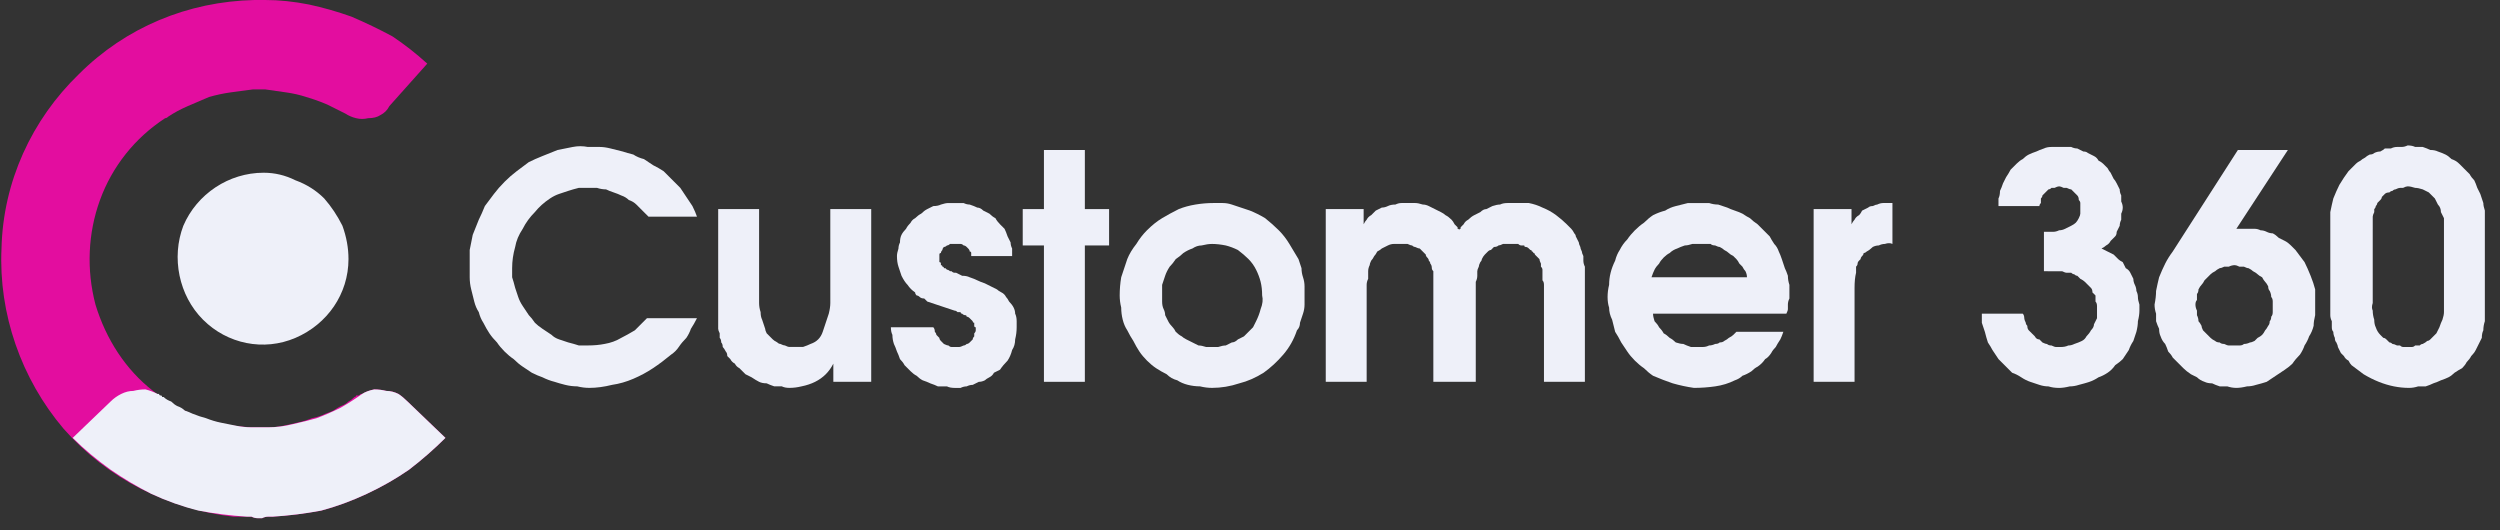 <svg version="1.2" xmlns="http://www.w3.org/2000/svg" viewBox="0 0 165 35" width="165" height="35">
	<rect x="0" y="0" width="165" height="35" fill="#333333" stroke="none"/>
	<title>logo-svg</title>
	<style>
		.s0 { fill: #eef0f9 } 
		.s1 { fill: #e30d9f } 
	</style>
	<g id="Group_7">
		<g id="Group_5">
			<path id="Path_41" class="s0" d="m42.7 21h3.3q-0.2 0.4-0.4 0.7-0.1 0.3-0.3 0.6-0.3 0.3-0.5 0.6-0.2 0.3-0.5 0.5-0.6 0.5-1.2 0.9-0.6 0.4-1.3 0.7-0.7 0.3-1.4 0.4-0.8 0.2-1.5 0.2-0.4 0-0.8-0.1-0.4 0-0.8-0.1-0.4-0.1-0.7-0.2-0.4-0.1-0.8-0.3-0.3-0.1-0.7-0.3-0.3-0.2-0.6-0.4-0.3-0.2-0.6-0.5-0.3-0.2-0.6-0.5-0.3-0.3-0.5-0.6-0.3-0.3-0.5-0.6-0.2-0.3-0.4-0.7-0.2-0.3-0.3-0.7-0.2-0.3-0.3-0.7-0.1-0.4-0.2-0.8-0.1-0.4-0.1-0.8 0-0.3 0-0.7 0-0.6 0-1.1 0.1-0.5 0.2-1 0.2-0.5 0.4-1 0.2-0.4 0.4-0.9 0.3-0.4 0.6-0.8 0.3-0.4 0.7-0.8 0.4-0.4 0.8-0.7 0.4-0.3 0.8-0.6 0.4-0.2 0.9-0.4 0.5-0.2 1-0.4 0.5-0.1 1-0.2 0.5-0.1 1 0 0.4 0 0.8 0 0.3 0 0.7 0.1 0.4 0.1 0.8 0.2 0.3 0.1 0.7 0.2 0.3 0.2 0.7 0.3 0.3 0.2 0.6 0.4 0.4 0.2 0.7 0.4 0.3 0.3 0.5 0.5 0.3 0.3 0.6 0.6 0.2 0.3 0.4 0.6 0.2 0.3 0.4 0.6 0.2 0.4 0.3 0.7h-3.2q-0.2-0.2-0.4-0.4-0.2-0.2-0.4-0.4-0.2-0.2-0.5-0.3-0.2-0.2-0.5-0.3-0.2-0.1-0.5-0.2-0.3-0.1-0.5-0.2-0.3 0-0.6-0.1-0.3 0-0.6 0-0.3 0-0.6 0-0.4 0.1-0.7 0.2-0.3 0.1-0.6 0.2-0.3 0.1-0.6 0.3-0.6 0.4-1 0.9-0.5 0.5-0.8 1.1-0.4 0.6-0.5 1.2-0.2 0.7-0.2 1.4 0 0.3 0 0.6 0.1 0.3 0.2 0.7 0.1 0.3 0.2 0.6 0.1 0.3 0.3 0.6 0.2 0.3 0.4 0.6 0.2 0.2 0.4 0.5 0.2 0.2 0.5 0.4 0.3 0.2 0.6 0.4 0.2 0.2 0.5 0.3 0.3 0.1 0.6 0.2 0.4 0.1 0.7 0.2 0.3 0 0.6 0 0.6 0 1.1-0.1 0.6-0.1 1.1-0.4 0.4-0.2 0.9-0.5 0.4-0.4 0.8-0.8z"/>
			<path id="Path_42" class="s0" d="m54.8 13.8h2.7v11.4h-2.5v-1.2q-0.2 0.4-0.5 0.7-0.3 0.3-0.7 0.5-0.4 0.2-0.9 0.3-0.4 0.1-0.8 0.1-0.3 0-0.5-0.1-0.3 0-0.5 0-0.3-0.1-0.5-0.2-0.3 0-0.5-0.1-0.2-0.1-0.5-0.3-0.2-0.1-0.4-0.2-0.2-0.2-0.4-0.4-0.2-0.1-0.3-0.3-0.2-0.1-0.3-0.3-0.1-0.1-0.2-0.2 0-0.2-0.1-0.3-0.1-0.2-0.2-0.3 0-0.2-0.1-0.3 0-0.2-0.1-0.3 0-0.2 0-0.3-0.1-0.2-0.1-0.3 0-0.2 0-0.4 0-0.2 0-0.3 0-0.2 0-0.4 0-0.2 0-0.4v-6.4h2.7v5.6q0 0.3 0 0.6 0 0.3 0.1 0.6 0 0.3 0.1 0.5 0.1 0.3 0.2 0.6 0 0.1 0.1 0.3 0.1 0.1 0.2 0.2 0.1 0.1 0.2 0.2 0.1 0.1 0.3 0.2 0.1 0.1 0.2 0.1 0.2 0.1 0.3 0.1 0.2 0.1 0.3 0.1 0.2 0 0.3 0 0.3 0 0.6 0 0.3-0.1 0.5-0.2 0.3-0.1 0.5-0.3 0.2-0.2 0.3-0.5 0.1-0.3 0.2-0.6 0.1-0.3 0.2-0.6 0.1-0.4 0.1-0.7 0-0.3 0-0.6z"/>
			<path id="Path_43" class="s0" d="m66.8 16.9h-2.7q0-0.1 0-0.2 0-0.1-0.1-0.1 0-0.1-0.1-0.2-0.1-0.1-0.1-0.1-0.1-0.1-0.2-0.1-0.1-0.1-0.2-0.1 0 0-0.1 0-0.1 0-0.2 0-0.1 0-0.2 0-0.1 0-0.2 0-0.1 0.1-0.2 0.1-0.1 0.1-0.2 0.1-0.1 0.1-0.1 0.2-0.1 0.1-0.1 0.2-0.1 0-0.1 0.1 0 0.1 0 0.2 0 0.1 0 0.2 0 0 0 0.1 0.1 0 0.1 0.1 0 0 0 0.1 0.1 0 0.1 0.1 0.1 0 0.1 0.1 0.1 0 0.1 0 0.1 0.1 0.1 0.1 0.1 0 0.2 0.1 0 0 0.1 0 0.1 0.1 0.2 0.1 0.1 0 0.1 0 0.4 0.2 0.4 0.2 0.3 0 0.5 0.1 0.3 0.1 0.5 0.2 0.2 0.1 0.5 0.2 0.2 0.1 0.4 0.2 0.2 0.1 0.4 0.2 0.1 0.1 0.3 0.2 0.2 0.1 0.3 0.3 0.1 0.1 0.2 0.3 0.2 0.2 0.3 0.4 0.1 0.2 0.1 0.4 0.1 0.2 0.1 0.5 0 0.2 0 0.4 0 0.4-0.1 0.8 0 0.4-0.2 0.7-0.1 0.4-0.3 0.7-0.3 0.3-0.5 0.6-0.2 0.1-0.4 0.2-0.1 0.2-0.3 0.3-0.2 0.1-0.3 0.2-0.2 0.1-0.4 0.1-0.2 0.1-0.4 0.2-0.2 0-0.4 0.1-0.2 0-0.4 0.1-0.2 0-0.4 0-0.3 0-0.5-0.1-0.3 0-0.6 0-0.2-0.1-0.5-0.2-0.2-0.1-0.5-0.2-0.2-0.1-0.4-0.3-0.2-0.1-0.4-0.3-0.2-0.2-0.4-0.4-0.1-0.2-0.3-0.4-0.1-0.3-0.2-0.5-0.1-0.3-0.2-0.5-0.1-0.3-0.1-0.6-0.1-0.2-0.1-0.5h2.8q0.1 0.1 0.1 0.3 0.1 0.1 0.1 0.2 0.1 0.1 0.2 0.2 0 0.1 0.1 0.2 0.1 0.1 0.2 0.2 0.2 0.1 0.3 0.1 0.1 0.1 0.2 0.1 0.2 0 0.3 0 0.1 0 0.2 0 0.1 0 0.3-0.1 0.1 0 0.2-0.1 0.1 0 0.2-0.1 0.1-0.1 0.2-0.2 0-0.1 0.1-0.2 0-0.1 0-0.2 0.1-0.1 0.1-0.2 0-0.1 0-0.2-0.1 0-0.1-0.1 0-0.1 0-0.2-0.1 0-0.1-0.1-0.1-0.1-0.1-0.1-0.1-0.1-0.1-0.1-0.1-0.1-0.2-0.1 0-0.1-0.1-0.1-0.1 0-0.2-0.1-0.1 0-0.1-0.1-0.1 0-0.2 0-0.1-0.1-0.2-0.1l-0.6-0.2q-0.9-0.3-1.2-0.4-0.1-0.1-0.2-0.2-0.2 0-0.3-0.1-0.1-0.1-0.2-0.1-0.1-0.1-0.1-0.2-0.3-0.2-0.5-0.5-0.2-0.2-0.4-0.6-0.1-0.3-0.2-0.6-0.1-0.3-0.1-0.7 0-0.2 0.1-0.5 0-0.2 0.1-0.4 0-0.3 0.1-0.5 0.1-0.2 0.3-0.4 0.1-0.2 0.3-0.4 0.1-0.2 0.3-0.3 0.2-0.2 0.4-0.3 0.2-0.2 0.4-0.3 0.2-0.1 0.4-0.2 0.3 0 0.5-0.1 0.3-0.1 0.5-0.1 0.3 0 0.5 0 0.2 0 0.5 0 0.2 0.1 0.4 0.1 0.3 0.1 0.5 0.2 0.2 0 0.4 0.2 0.2 0.1 0.4 0.2 0.2 0.2 0.4 0.3 0.1 0.2 0.3 0.4 0.1 0.1 0.3 0.3 0.1 0.2 0.2 0.5 0.1 0.2 0.2 0.4 0 0.2 0.1 0.4 0 0.3 0 0.5z"/>
			<path id="Path_44" class="s0" d="m68.9 25.2v-9h-1.4v-2.4h1.4v-3.9h2.7v3.9h1.6v2.4h-1.6v9z"/>
			<path id="Path_45" fill-rule="evenodd" class="s0" d="m80.1 13.4q0.3 0 0.6 0 0.3 0 0.6 0.1 0.3 0.1 0.6 0.2 0.3 0.1 0.6 0.2 0.5 0.2 1 0.5 0.5 0.4 0.9 0.8 0.4 0.4 0.7 0.9 0.3 0.5 0.6 1 0.1 0.3 0.2 0.6 0 0.3 0.1 0.6 0.1 0.3 0.1 0.6 0 0.3 0 0.6 0 0.3 0 0.6 0 0.3-0.1 0.6-0.1 0.3-0.2 0.6 0 0.3-0.2 0.5-0.3 0.9-0.9 1.6-0.6 0.7-1.3 1.2-0.8 0.5-1.6 0.7-0.9 0.3-1.8 0.3-0.4 0-0.8-0.1-0.4 0-0.8-0.1-0.4-0.1-0.7-0.3-0.4-0.1-0.7-0.4-0.4-0.2-0.7-0.4-0.3-0.2-0.6-0.5-0.3-0.3-0.5-0.6-0.2-0.3-0.4-0.7-0.2-0.3-0.4-0.7-0.2-0.3-0.3-0.7-0.1-0.4-0.1-0.8-0.1-0.4-0.1-0.8 0-0.6 0.1-1.2 0.2-0.6 0.4-1.2 0.2-0.5 0.6-1 0.3-0.5 0.7-0.9 0.5-0.5 1-0.8 0.5-0.3 1.1-0.6 0.5-0.2 1.1-0.3 0.6-0.1 1.2-0.1zm-0.1 2.7q-0.3 0-0.7 0.1-0.3 0-0.6 0.2-0.3 0.1-0.6 0.3-0.2 0.2-0.5 0.4-0.2 0.3-0.4 0.5-0.2 0.3-0.3 0.6-0.1 0.3-0.2 0.6 0 0.4 0 0.7 0 0.2 0 0.4 0 0.3 0.1 0.5 0.1 0.2 0.1 0.4 0.1 0.2 0.2 0.4 0.1 0.2 0.3 0.4 0.1 0.1 0.2 0.3 0.2 0.2 0.4 0.3 0.1 0.1 0.3 0.2 0.2 0.1 0.4 0.2 0.2 0.1 0.4 0.2 0.2 0 0.5 0.1 0.2 0 0.4 0 0.2 0 0.4 0 0.3-0.1 0.5-0.1 0.2-0.1 0.4-0.2 0.2 0 0.4-0.2 0.2-0.1 0.4-0.2 0.1-0.1 0.3-0.3 0.2-0.2 0.3-0.3 0.1-0.2 0.2-0.4 0.2-0.4 0.3-0.8 0.2-0.5 0.1-0.9 0-0.5-0.1-0.9-0.1-0.4-0.3-0.8-0.2-0.4-0.5-0.7-0.3-0.3-0.7-0.6-0.4-0.2-0.8-0.3-0.5-0.1-0.9-0.1z"/>
			<path id="Path_46" class="s0" d="m87.5 25.2v-11.4h2.5v1q0.1-0.2 0.2-0.3 0.1-0.2 0.3-0.3 0.2-0.2 0.3-0.3 0.2-0.1 0.4-0.2 0.2 0 0.4-0.1 0.2-0.1 0.5-0.1 0.2-0.1 0.4-0.1 0.2 0 0.5 0 0.2 0 0.4 0 0.2 0 0.5 0.1 0.2 0 0.4 0.1 0.2 0.1 0.4 0.2 0.2 0.1 0.4 0.2 0.2 0.1 0.3 0.2 0.2 0.1 0.4 0.3 0.1 0.1 0.2 0.3 0.1 0.1 0.1 0.1 0 0 0.1 0.1 0 0 0 0.1 0.1 0 0.1 0.1 0-0.1 0.1-0.1 0-0.1 0-0.1 0.1-0.1 0.1-0.1 0 0 0.1-0.1 0.1-0.2 0.3-0.3 0.2-0.2 0.4-0.3 0.2-0.1 0.4-0.2 0.2-0.2 0.4-0.2 0.2-0.1 0.4-0.2 0.3-0.1 0.5-0.1 0.2-0.1 0.5-0.1 0.2 0 0.4 0 0.5 0 1 0 0.5 0.1 0.9 0.3 0.5 0.2 0.9 0.5 0.4 0.3 0.7 0.6 0.1 0.1 0.3 0.3 0.1 0.1 0.2 0.3 0.1 0.1 0.1 0.2 0.1 0.2 0.2 0.4 0 0.1 0.1 0.3 0 0.1 0.1 0.3 0 0.1 0.1 0.3 0 0.2 0 0.3 0 0.2 0.1 0.4 0 0.2 0 0.4 0 0.2 0 0.4 0 0.2 0 0.4v6.4h-2.7v-6.1q0-0.2 0-0.3 0-0.2-0.1-0.3 0-0.2 0-0.3 0-0.2 0-0.4 0-0.1-0.1-0.2 0-0.1 0-0.2-0.1-0.2-0.1-0.3-0.1-0.1-0.2-0.2 0 0-0.1-0.1 0-0.1-0.1-0.1 0-0.1-0.1-0.1 0-0.1-0.1-0.1-0.1-0.1-0.1-0.1-0.1-0.1-0.2-0.1-0.1 0-0.1-0.1-0.1 0-0.2 0-0.1 0-0.2-0.1 0 0-0.1 0-0.1 0-0.2 0-0.1 0-0.2 0-0.1 0-0.3 0-0.1 0-0.2 0-0.2 0.1-0.3 0.1-0.1 0.1-0.3 0.1-0.1 0.1-0.2 0.2-0.1 0-0.2 0.1-0.1 0.1-0.2 0.2-0.1 0.1-0.2 0.3 0 0.1-0.1 0.2-0.1 0.2-0.1 0.3-0.1 0.2-0.1 0.3 0 0.2 0 0.3 0 0.2-0.1 0.4 0 0.2 0 0.4 0 0.2 0 0.4 0 0.2 0 0.3v5.5h-2.8v-6.1q0-0.1 0-0.3 0-0.1 0-0.3 0-0.2 0-0.3 0-0.2 0-0.3-0.1-0.1-0.1-0.2 0-0.2-0.1-0.3 0-0.1-0.1-0.2 0-0.1-0.1-0.2-0.1-0.1-0.1-0.2-0.1-0.1-0.2-0.2-0.1-0.1-0.2-0.2-0.1 0-0.3-0.1-0.1 0-0.2-0.1-0.1 0-0.3-0.1-0.1 0-0.2 0-0.2 0-0.3 0-0.2 0-0.4 0-0.2 0-0.4 0.1-0.2 0.1-0.4 0.2-0.1 0.1-0.3 0.2-0.1 0.2-0.2 0.3-0.1 0.2-0.2 0.3-0.1 0.2-0.1 0.3-0.1 0.2-0.1 0.4 0 0.2 0 0.5-0.1 0.2-0.1 0.4 0 0.2 0 0.5 0 0.2 0 0.4v5.5z"/>
			<path id="Path_47" fill-rule="evenodd" class="s0" d="m117.9 20.7h-8.8q0 0.2 0.1 0.5 0.2 0.2 0.3 0.4 0.2 0.2 0.3 0.4 0.2 0.1 0.4 0.3 0.2 0.1 0.4 0.3 0.3 0.1 0.5 0.1 0.2 0.1 0.5 0.2 0.2 0 0.5 0 0.2 0 0.3 0 0.2 0 0.4-0.1 0.2 0 0.4-0.1 0.2 0 0.3-0.1 0.2 0 0.3-0.1 0.2-0.1 0.3-0.2 0.2-0.1 0.3-0.2 0.1-0.1 0.2-0.2h3.1q-0.1 0.3-0.2 0.5-0.2 0.3-0.3 0.5-0.2 0.2-0.3 0.4-0.2 0.3-0.4 0.4-0.2 0.3-0.5 0.5-0.2 0.1-0.4 0.3-0.3 0.2-0.6 0.3-0.2 0.2-0.5 0.3-0.6 0.3-1.3 0.4-0.7 0.1-1.4 0.1-0.7-0.1-1.4-0.3-0.6-0.2-1.3-0.5-0.3-0.2-0.6-0.5-0.3-0.2-0.6-0.5-0.3-0.3-0.5-0.6-0.2-0.3-0.4-0.6-0.2-0.4-0.4-0.7-0.1-0.4-0.2-0.8-0.2-0.4-0.2-0.8-0.1-0.3-0.1-0.7 0-0.4 0.1-0.8 0-0.4 0.1-0.8 0.1-0.4 0.3-0.8 0.1-0.4 0.3-0.7 0.2-0.4 0.5-0.7 0.2-0.3 0.5-0.6 0.3-0.3 0.6-0.5 0.3-0.3 0.6-0.5 0.4-0.2 0.8-0.3 0.3-0.2 0.7-0.3 0.4-0.1 0.8-0.2 0.4 0 0.8 0 0.3 0 0.6 0 0.3 0.1 0.6 0.1 0.3 0.1 0.6 0.2 0.2 0.1 0.5 0.2 0.3 0.1 0.5 0.2 0.3 0.2 0.5 0.3 0.2 0.2 0.5 0.4 0.2 0.2 0.4 0.4 0.2 0.2 0.4 0.4 0.1 0.2 0.3 0.5 0.2 0.2 0.3 0.5 0.1 0.2 0.2 0.5 0.1 0.3 0.2 0.6 0.1 0.2 0.2 0.5 0 0.3 0.1 0.6 0 0.3 0 0.6 0 0.2 0 0.3-0.1 0.2-0.1 0.4 0 0.1 0 0.3 0 0.1-0.1 0.3zm-8.9-2.4h6.3q0-0.2-0.1-0.4-0.1-0.1-0.2-0.3-0.1-0.1-0.2-0.2-0.1-0.2-0.2-0.3-0.1-0.1-0.2-0.2-0.2-0.1-0.3-0.2-0.1-0.1-0.3-0.2-0.1-0.1-0.3-0.2-0.1 0-0.3-0.1-0.2 0-0.3-0.1-0.2 0-0.4 0-0.1 0-0.3 0-0.3 0-0.5 0-0.3 0.1-0.5 0.1-0.3 0.1-0.5 0.2-0.3 0.1-0.5 0.3-0.2 0.1-0.4 0.3-0.2 0.2-0.3 0.4-0.2 0.2-0.3 0.4-0.1 0.2-0.2 0.5z"/>
			<path id="Path_48" class="s0" d="m119.7 25.2v-11.4h2.5v1q0.1-0.2 0.2-0.3 0.1-0.2 0.3-0.3 0.1-0.1 0.2-0.3 0.2-0.1 0.4-0.2 0.1-0.1 0.3-0.1 0.2-0.1 0.3-0.1 0.2-0.1 0.4-0.1 0.2 0 0.4 0h0.2v2.7q-0.2-0.1-0.5 0-0.2 0-0.4 0.1-0.2 0-0.4 0.1-0.2 0.2-0.4 0.3-0.1 0.1-0.2 0.1 0 0.1-0.1 0.2-0.1 0.1-0.1 0.2-0.1 0.1-0.1 0.1-0.1 0.1-0.1 0.2 0 0.1-0.1 0.2 0 0.1 0 0.2 0 0.1 0 0.2-0.1 0.4-0.1 1v6.2z"/>
		</g>
		<g id="Group_6">
			<path id="Path_49" class="s0" d="m134.9 17.9v-2.6h0.2q0.2 0 0.4 0 0.2 0 0.4-0.1 0.2 0 0.4-0.1 0.2-0.1 0.4-0.2 0.2-0.1 0.3-0.2 0.1-0.1 0.2-0.3 0.1-0.2 0.1-0.3 0-0.2 0-0.4 0-0.1 0-0.3 0-0.1-0.1-0.2 0-0.2-0.1-0.3-0.1-0.1-0.2-0.2-0.1-0.1-0.2-0.2-0.1 0-0.3-0.1-0.1 0-0.2 0-0.2-0.1-0.3-0.1-0.1 0-0.3 0.1-0.1 0-0.2 0-0.1 0.1-0.2 0.1-0.1 0.1-0.2 0.2-0.1 0.1-0.2 0.2 0 0.1-0.1 0.2 0 0.2 0 0.3-0.1 0.1-0.1 0.2h-2.7q0-0.2 0-0.5 0.1-0.2 0.1-0.5 0.1-0.2 0.2-0.5 0.1-0.2 0.2-0.4 0.2-0.3 0.3-0.5 0.2-0.2 0.4-0.4 0.2-0.2 0.4-0.3 0.2-0.2 0.4-0.3 0.2-0.1 0.5-0.2 0.2-0.1 0.5-0.2 0.2-0.1 0.5-0.1 0.2 0 0.5 0 0.2 0 0.4 0 0.2 0 0.4 0 0.2 0.1 0.4 0.1 0.2 0.1 0.4 0.2 0.2 0 0.3 0.1 0.2 0.1 0.4 0.2 0.2 0.1 0.3 0.3 0.2 0.1 0.3 0.2 0.2 0.2 0.3 0.3 0.1 0.2 0.2 0.3 0.1 0.2 0.2 0.4 0.1 0.1 0.2 0.3 0.1 0.2 0.2 0.4 0 0.2 0.1 0.4 0 0.2 0 0.4 0.1 0.2 0.1 0.4 0 0.2-0.1 0.4 0 0.2 0 0.4-0.1 0.2-0.1 0.4-0.1 0.2-0.2 0.4 0 0.2-0.1 0.3-0.2 0.2-0.3 0.3-0.1 0.2-0.3 0.3-0.1 0.1-0.3 0.2 0.2 0.1 0.4 0.2 0.2 0.1 0.4 0.2 0.1 0.1 0.3 0.3 0.1 0.1 0.3 0.2 0.1 0.2 0.2 0.4 0.2 0.1 0.3 0.3 0.1 0.2 0.2 0.4 0 0.2 0.1 0.4 0.1 0.2 0.1 0.4 0.1 0.2 0.1 0.4 0 0.2 0.1 0.5 0 0.2 0 0.4 0 0.3-0.1 0.7 0 0.3-0.1 0.7-0.1 0.3-0.2 0.6-0.2 0.3-0.3 0.6-0.2 0.3-0.4 0.6-0.2 0.2-0.5 0.4-0.2 0.3-0.5 0.5-0.3 0.2-0.6 0.3-0.3 0.2-0.6 0.3-0.3 0.1-0.7 0.2-0.3 0.1-0.6 0.1-0.4 0.1-0.7 0.1-0.4 0-0.7-0.1-0.3 0-0.6-0.1-0.3-0.1-0.6-0.2-0.3-0.1-0.6-0.3-0.3-0.2-0.6-0.3-0.2-0.2-0.5-0.5-0.2-0.2-0.4-0.4-0.2-0.3-0.4-0.6-0.1-0.2-0.3-0.5-0.1-0.3-0.2-0.7-0.1-0.3-0.2-0.6 0-0.3 0-0.6h2.7q0.1 0.1 0.1 0.3 0 0.1 0.1 0.3 0 0.1 0.1 0.2 0 0.2 0.1 0.3 0.1 0.1 0.2 0.2 0.1 0.1 0.2 0.2 0.1 0.2 0.3 0.2 0.1 0.1 0.2 0.2 0.2 0.1 0.3 0.1 0.1 0.1 0.3 0.1 0.2 0.1 0.3 0.1 0.2 0 0.3 0 0.3 0 0.5-0.1 0.2 0 0.4-0.1 0.3-0.1 0.5-0.2 0.2-0.1 0.3-0.3 0.2-0.2 0.3-0.4 0.2-0.2 0.2-0.4 0.1-0.2 0.2-0.4 0-0.3 0-0.5 0-0.2 0-0.3 0-0.2-0.1-0.3 0-0.2 0-0.4-0.1-0.1-0.2-0.2 0-0.2-0.1-0.3-0.1-0.1-0.2-0.2-0.1-0.1-0.2-0.2-0.1-0.1-0.3-0.2-0.1-0.1-0.2-0.2-0.1 0-0.2-0.1-0.1 0-0.2-0.1-0.2 0-0.3 0-0.1 0-0.3-0.1-0.1 0-0.3 0-0.1 0-0.3 0-0.1 0-0.3 0z"/>
			<path id="Path_50" fill-rule="evenodd" class="s0" d="m147.7 9.9h3.3l-3.4 5.2h0.7q0.2 0 0.5 0 0.2 0 0.4 0.1 0.2 0 0.4 0.1 0.2 0.1 0.4 0.1 0.2 0.1 0.4 0.3 0.2 0.1 0.4 0.2 0.2 0.1 0.4 0.3 0.1 0.1 0.3 0.3 0.3 0.4 0.6 0.8 0.2 0.4 0.4 0.9 0.2 0.5 0.3 0.9 0 0.5 0 1 0 0.4 0 0.7-0.1 0.4-0.1 0.7-0.1 0.4-0.3 0.7-0.1 0.3-0.3 0.6-0.1 0.3-0.3 0.6-0.3 0.3-0.5 0.6-0.2 0.2-0.5 0.4-0.3 0.2-0.6 0.4-0.3 0.2-0.6 0.4-0.3 0.1-0.7 0.2-0.3 0.1-0.6 0.1-0.4 0.1-0.7 0.1-0.3 0-0.6-0.1-0.3 0-0.5 0-0.3-0.1-0.5-0.2-0.3 0-0.5-0.1-0.3-0.1-0.5-0.3-0.2-0.1-0.4-0.2-0.3-0.2-0.5-0.4-0.1-0.1-0.3-0.3-0.2-0.2-0.4-0.4-0.1-0.2-0.3-0.4-0.1-0.3-0.2-0.5-0.2-0.2-0.3-0.5-0.1-0.2-0.1-0.5-0.1-0.2-0.2-0.5 0-0.3 0-0.5-0.1-0.3-0.1-0.6 0.1-0.5 0.1-0.9 0.1-0.5 0.2-0.9 0.2-0.5 0.4-0.9 0.2-0.4 0.5-0.8zm-0.2 7.6q-0.2 0-0.4 0.1-0.1 0-0.3 0-0.2 0.1-0.3 0.1-0.2 0.1-0.3 0.2-0.2 0.1-0.3 0.2-0.1 0.1-0.2 0.2-0.1 0.1-0.2 0.2-0.1 0.2-0.2 0.3-0.1 0.1-0.2 0.3 0 0.2-0.1 0.3 0 0.2 0 0.4-0.1 0.1-0.1 0.3 0 0.2 0.1 0.4 0 0.1 0 0.3 0.1 0.2 0.1 0.4 0.1 0.1 0.2 0.3 0 0.1 0.1 0.3 0.1 0.1 0.2 0.2 0.2 0.2 0.3 0.3 0.1 0.1 0.3 0.2 0.1 0.1 0.3 0.1 0.1 0.1 0.3 0.1 0.2 0.1 0.3 0.1 0.2 0 0.4 0 0.1 0 0.3 0 0.2 0 0.3-0.1 0.2 0 0.4-0.1 0.1 0 0.3-0.1 0.1-0.1 0.2-0.2 0.2-0.1 0.3-0.2 0.1-0.1 0.2-0.3 0.1-0.1 0.2-0.3 0.1-0.1 0.1-0.3 0.1-0.1 0.1-0.3 0.1-0.1 0.1-0.3 0-0.2 0-0.4 0-0.1 0-0.3 0-0.2-0.1-0.3 0-0.2-0.1-0.4-0.1-0.1-0.1-0.3-0.1-0.2-0.2-0.3-0.1-0.1-0.2-0.3-0.2-0.1-0.3-0.2-0.1-0.1-0.3-0.2-0.1-0.1-0.3-0.2-0.1 0-0.3-0.1-0.1 0-0.3 0-0.2-0.1-0.3-0.1z"/>
			<path id="Path_51" fill-rule="evenodd" class="s0" d="m164 15v5.2q0 0.3 0 0.5 0 0.3 0 0.5-0.1 0.3-0.1 0.6-0.1 0.2-0.1 0.5-0.1 0.2-0.2 0.4-0.1 0.2-0.2 0.4-0.1 0.2-0.3 0.4-0.1 0.2-0.3 0.4-0.1 0.2-0.3 0.4-0.2 0.1-0.5 0.3-0.2 0.2-0.4 0.3-0.2 0.1-0.5 0.2-0.2 0.1-0.5 0.2-0.2 0.1-0.5 0.2-0.3 0-0.5 0-0.3 0.1-0.6 0.1-0.5 0-1-0.1-0.5-0.1-1-0.3-0.5-0.2-1-0.5-0.4-0.3-0.8-0.6-0.1-0.1-0.2-0.3-0.2-0.1-0.3-0.3-0.1-0.1-0.2-0.2-0.1-0.2-0.2-0.4 0-0.1-0.1-0.3-0.1-0.1-0.1-0.3-0.1-0.2-0.1-0.4-0.1-0.1-0.1-0.3 0-0.2 0-0.4-0.1-0.2-0.1-0.4 0-0.2 0-0.3 0-0.2 0-0.4v-5.1q0-0.5 0-1 0.1-0.5 0.2-0.9 0.2-0.5 0.4-0.9 0.3-0.5 0.6-0.9 0.1-0.1 0.2-0.2 0.2-0.2 0.3-0.3 0.1-0.1 0.3-0.2 0.1-0.1 0.3-0.2 0.1-0.1 0.3-0.2 0.2 0 0.3-0.1 0.2-0.1 0.4-0.1 0.2-0.1 0.3-0.2 0.2 0 0.4 0 0.2-0.1 0.4-0.1 0.1 0 0.3 0 0.2 0 0.4-0.1 0.3 0 0.5 0.1 0.3 0 0.5 0 0.3 0.1 0.5 0.2 0.3 0 0.5 0.1 0.3 0.1 0.5 0.2 0.2 0.1 0.4 0.3 0.3 0.1 0.5 0.3 0.1 0.1 0.3 0.3 0.2 0.2 0.4 0.4 0.1 0.2 0.3 0.4 0.1 0.2 0.2 0.5 0.1 0.2 0.2 0.4 0.1 0.3 0.2 0.6 0 0.2 0.1 0.5 0 0.3 0 0.6 0 0.2 0 0.5zm-7.4 0.1v4.9q-0.1 0.3 0 0.5 0 0.3 0.1 0.6 0 0.3 0.1 0.5 0.1 0.3 0.3 0.5 0.1 0.1 0.2 0.2 0.1 0 0.2 0.1 0.1 0.1 0.2 0.2 0.1 0 0.2 0.1 0.1 0 0.3 0.1 0.1 0 0.2 0 0.1 0.1 0.2 0.1 0.2 0 0.3 0 0.1 0 0.3 0 0.1 0 0.2-0.1 0.2 0 0.3 0 0.1-0.1 0.2-0.1 0.2-0.1 0.3-0.2 0.1 0 0.2-0.1 0.1-0.1 0.2-0.2 0.1-0.1 0.2-0.2 0.1-0.2 0.2-0.4 0.1-0.3 0.2-0.5 0.1-0.3 0.1-0.5 0-0.3 0-0.6v-5q0-0.3 0-0.6-0.1-0.2-0.2-0.4 0-0.3-0.2-0.5-0.1-0.2-0.2-0.4-0.2-0.2-0.4-0.4-0.2-0.1-0.4-0.2-0.3-0.1-0.5-0.1-0.3-0.1-0.5-0.1-0.1 0-0.3 0.1-0.1 0-0.2 0-0.1 0-0.3 0.1-0.1 0-0.2 0.1-0.1 0-0.2 0.1-0.2 0-0.3 0.1-0.1 0.1-0.2 0.2 0 0.1-0.1 0.2-0.1 0.1-0.2 0.2 0 0.1-0.1 0.2 0 0.1-0.1 0.2 0 0.1 0 0.2-0.1 0.2-0.1 0.3 0 0.1 0 0.2 0 0.2 0 0.3 0 0.1 0 0.3z"/>
		</g>
		<path id="Path_52" class="s1" d="m29.4 28.9q-1.1 1.1-2.4 2.1-1.3 0.9-2.8 1.6-1.5 0.7-3 1.1-1.6 0.3-3.2 0.4h-0.3q-0.2 0-0.4 0.1h-0.3q-0.2 0-0.4-0.1h-0.3q-0.5 0-0.9 0c-4.3-0.5-8.3-2.5-11.2-5.8-2.8-3.3-4.3-7.6-4.1-11.9 0.1-4.4 2-8.5 5.1-11.5 3.1-3.1 7.2-4.8 11.6-4.9q0.2 0 0.4 0 0.1 0 0.3 0 1.4 0 2.9 0.3 1.4 0.3 2.8 0.8 1.4 0.6 2.7 1.3 1.2 0.8 2.3 1.8l-2.5 2.8q-0.2 0.4-0.6 0.6-0.3 0.2-0.8 0.2-0.4 0.1-0.8 0-0.4-0.1-0.7-0.3-0.6-0.3-1.2-0.6-0.7-0.3-1.4-0.5-0.6-0.2-1.3-0.3-0.7-0.1-1.4-0.2-0.2 0-0.3 0-0.3 0-0.5 0-0.7 0.1-1.5 0.2-0.7 0.1-1.4 0.3-0.7 0.3-1.4 0.6-0.7 0.3-1.3 0.7-0.1 0.1-0.2 0.1c-2 1.3-3.5 3.2-4.3 5.4-0.8 2.2-0.9 4.6-0.3 6.9 0.7 2.3 2 4.3 3.8 5.7 1.9 1.5 4.1 2.3 6.5 2.4q0.3 0 0.6 0 0.2 0 0.5 0 0.5 0 1-0.1 0.5-0.1 0.9-0.2 0.5-0.1 1-0.3 0.5-0.1 0.9-0.3 0.3-0.1 0.5-0.2 0.3-0.2 0.5-0.3 0.3-0.1 0.5-0.3 0.2-0.1 0.4-0.3 0.1 0 0.1-0.1 0.1 0 0.2 0 0 0 0.1-0.1 0 0 0.1 0 0.3-0.2 0.8-0.3 0.4 0 0.8 0.1 0.4 0 0.8 0.2 0.3 0.2 0.6 0.5z"/>
		<path id="Path_53" class="s0" d="m23 17.1c0 2.3-1.4 4.3-3.5 5.2-2.1 0.9-4.5 0.4-6.1-1.2-1.6-1.6-2.1-4.1-1.3-6.2 0.9-2.1 3-3.5 5.3-3.5q1.1 0 2.1 0.5 1.1 0.4 1.9 1.2 0.7 0.8 1.2 1.8 0.4 1.1 0.4 2.2z"/>
		<path id="Path_54" class="s0" d="m29.4 28.9q-1.1 1.1-2.4 2.1-1.3 0.9-2.8 1.6-1.5 0.7-3 1.1-1.6 0.3-3.2 0.4h-0.3q-0.2 0-0.4 0.1h-0.3q-0.2 0-0.4-0.1h-0.3q-1.6-0.1-3.2-0.4-1.6-0.4-3.1-1.1-1.4-0.7-2.7-1.6-1.4-1-2.5-2.1l2.5-2.4q0.3-0.3 0.7-0.5 0.4-0.2 0.8-0.2 0.4-0.1 0.8-0.1 0.4 0.1 0.8 0.3 0 0 0.1 0 0 0.1 0.1 0.1 0.1 0 0.1 0.1 0.1 0 0.1 0 0.2 0.2 0.5 0.3 0.2 0.2 0.4 0.3 0.3 0.1 0.5 0.3 0.3 0.1 0.5 0.2 0.5 0.2 0.9 0.3 0.5 0.2 1 0.3 0.5 0.1 1 0.2 0.5 0.1 1 0.1 0.3 0 0.6 0 0.2 0 0.5 0 0.8 0 1.6-0.2 0.9-0.2 1.6-0.4 0.8-0.3 1.6-0.7 0.7-0.4 1.4-0.9 0.3-0.2 0.8-0.3 0.4 0 0.8 0.1 0.4 0 0.8 0.2 0.3 0.2 0.6 0.5z"/>
	</g>
</svg>